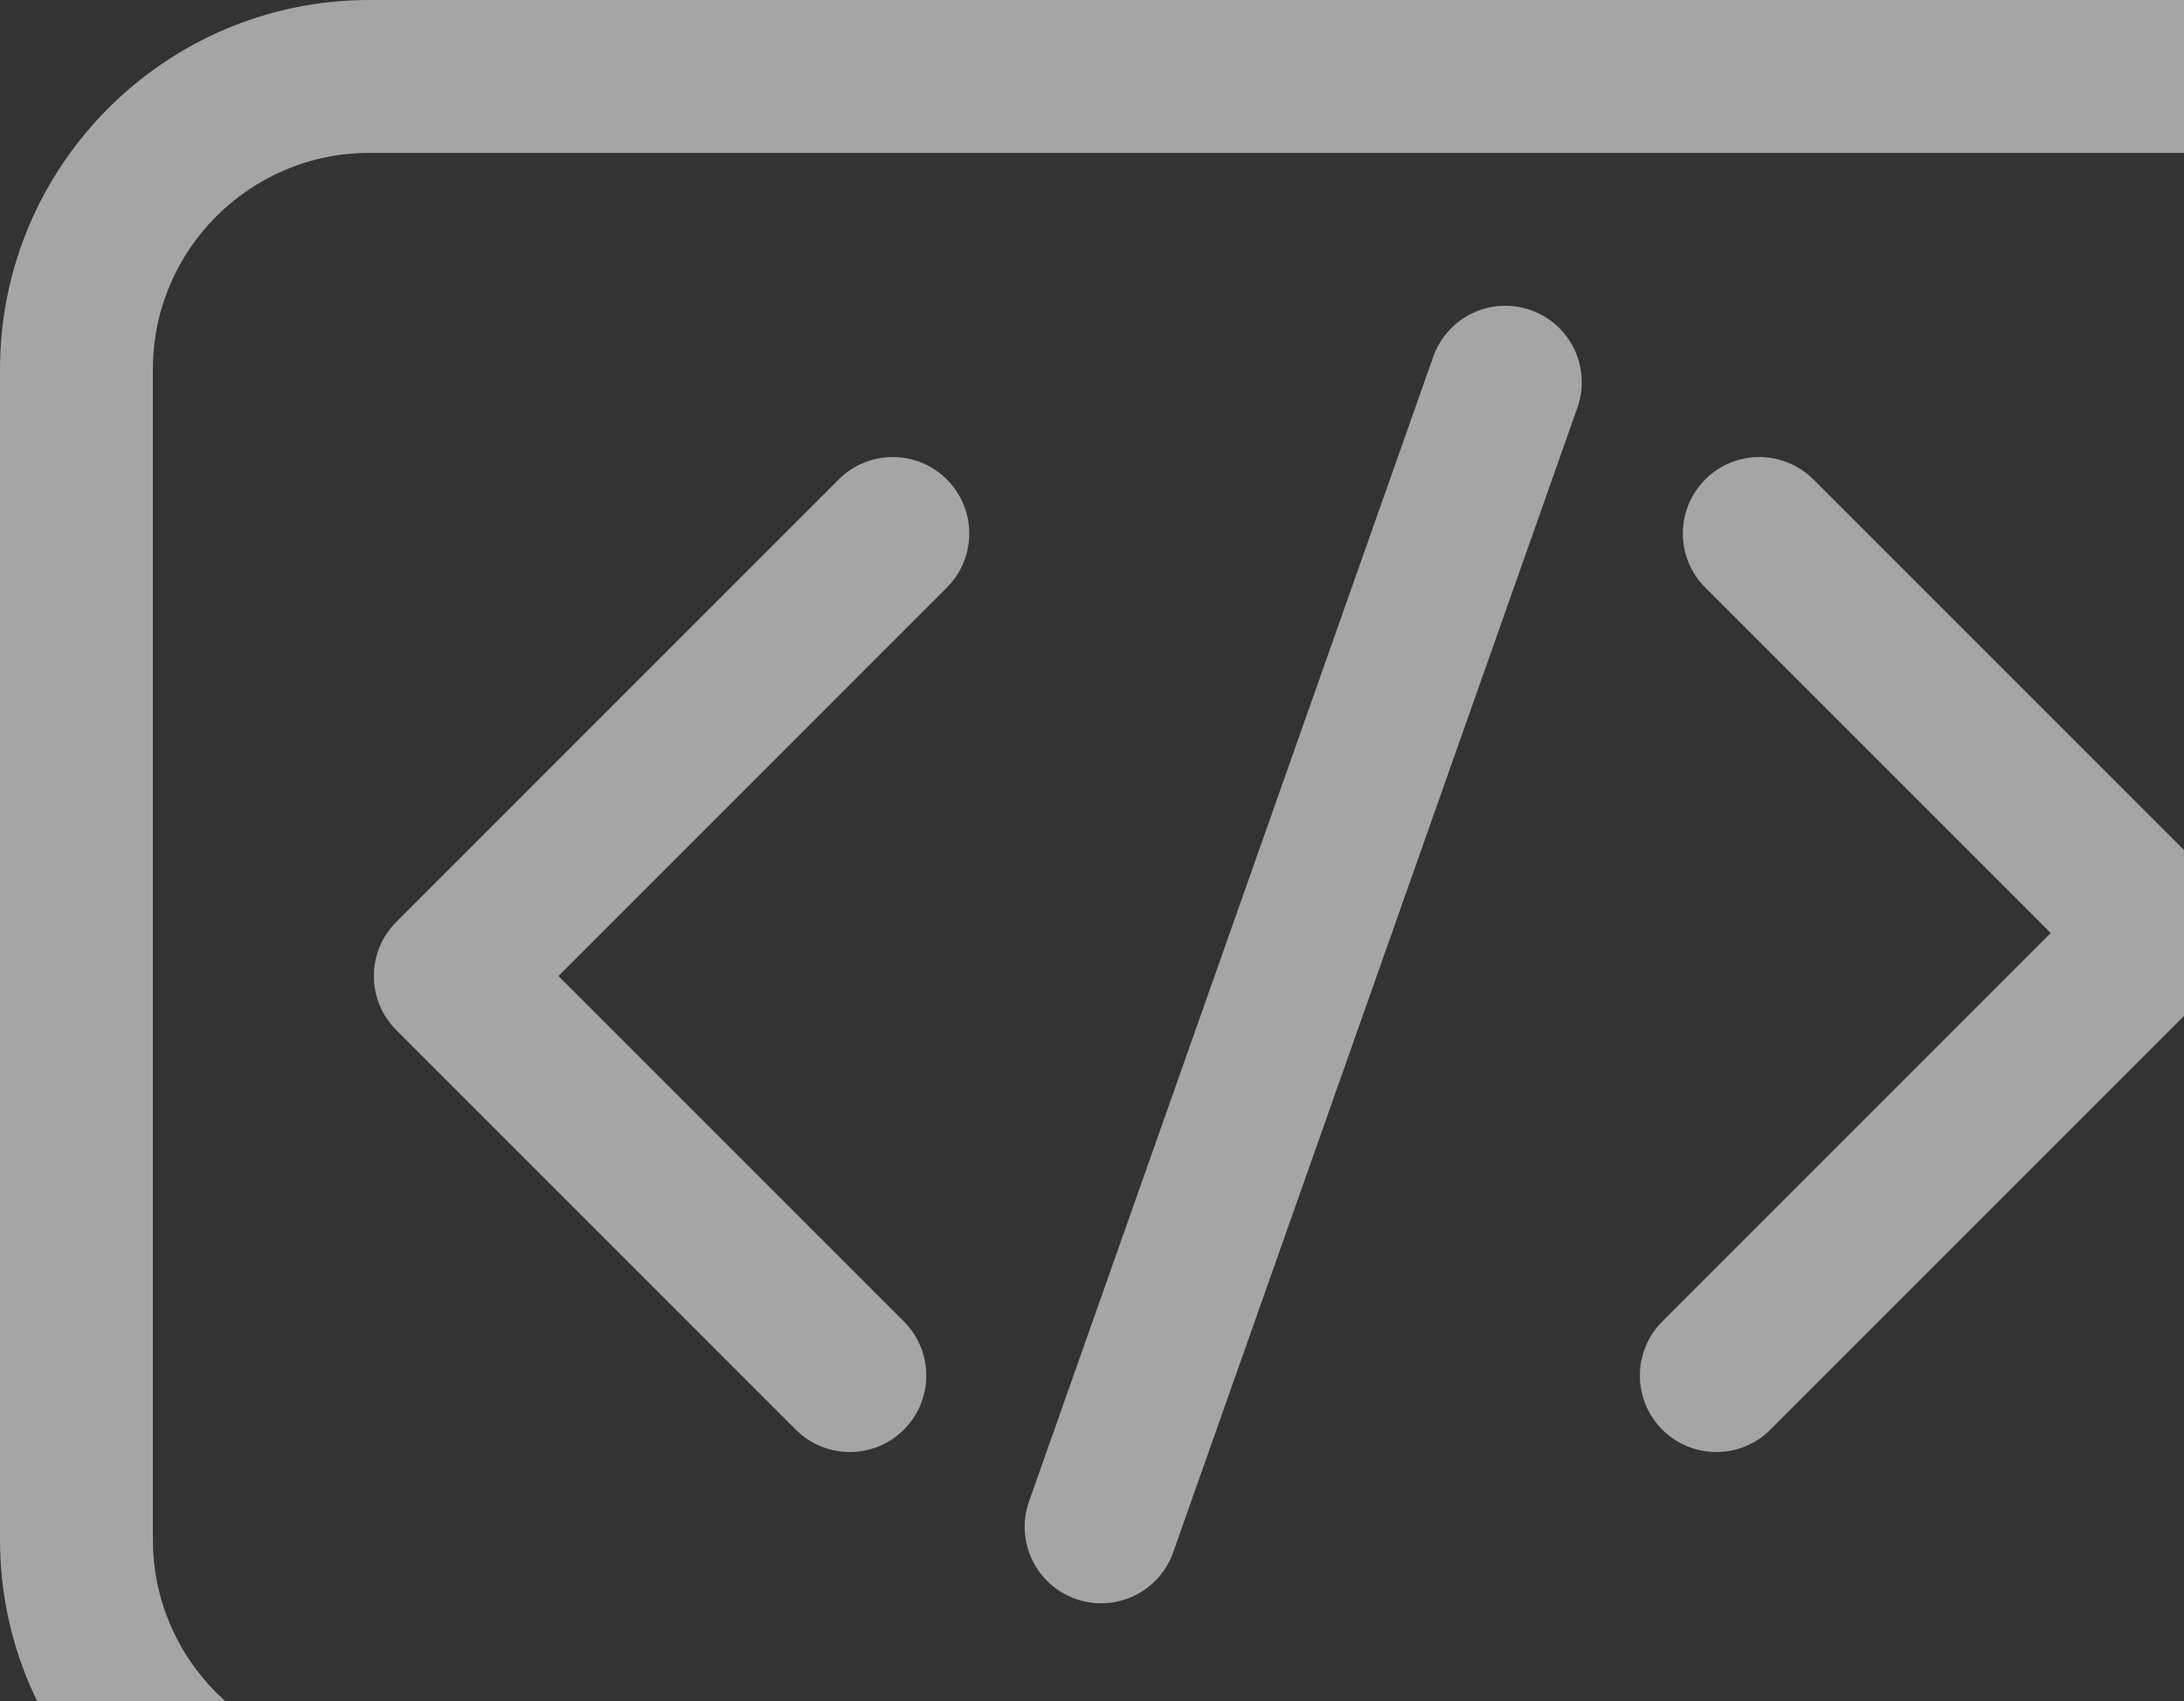 <svg width="303" height="236" viewBox="0 0 303 236" fill="none" xmlns="http://www.w3.org/2000/svg"><rect x="0" y="0" width="303" height="236" fill="#333333" stroke="none"/><g opacity=".6" fill="#F2F2F2"><path d="M116.367 66.511l-61.39 61.391c-4.142 4.142-4.142 10.856 0 14.998l55.428 55.428c4.141 4.142 10.856 4.143 14.998 0 4.141-4.141 4.141-10.855 0-14.997l-47.93-47.93 53.892-53.893c4.141-4.141 4.141-10.856 0-14.997-4.142-4.142-10.857-4.142-14.998 0zm135.211 0c-4.141-4.141-10.856-4.141-14.997 0-4.142 4.142-4.142 10.857 0 14.998l47.929 47.93-53.892 53.893c-4.141 4.141-4.141 10.856 0 14.997 4.141 4.142 10.856 4.142 14.998 0l61.391-61.391c4.141-4.141 4.141-10.856 0-14.997l-55.429-55.43zm-39.203-23.485c-5.525-1.952-11.581.946-13.532 6.468l-56.077 158.79c-1.95 5.523.945 11.58 6.468 13.531 5.521 1.95 11.581-.945 13.531-6.468l56.078-158.79c1.95-5.523-.946-11.581-6.468-13.531z"/><path d="M310.751 0H51.231C22.983 0 0 22.982 0 51.232v162.376c0 28.25 22.982 51.232 51.232 51.232H310.75c28.25 0 51.232-22.982 51.232-51.232V51.232C361.983 22.982 339.001 0 310.751 0zm30.022 213.608c0 16.554-13.468 30.022-30.022 30.022H51.231c-16.553 0-30.021-13.468-30.021-30.022V51.232c0-16.554 13.468-30.022 30.022-30.022H310.75c16.554 0 30.022 13.468 30.022 30.022v162.376z"/></g></svg>